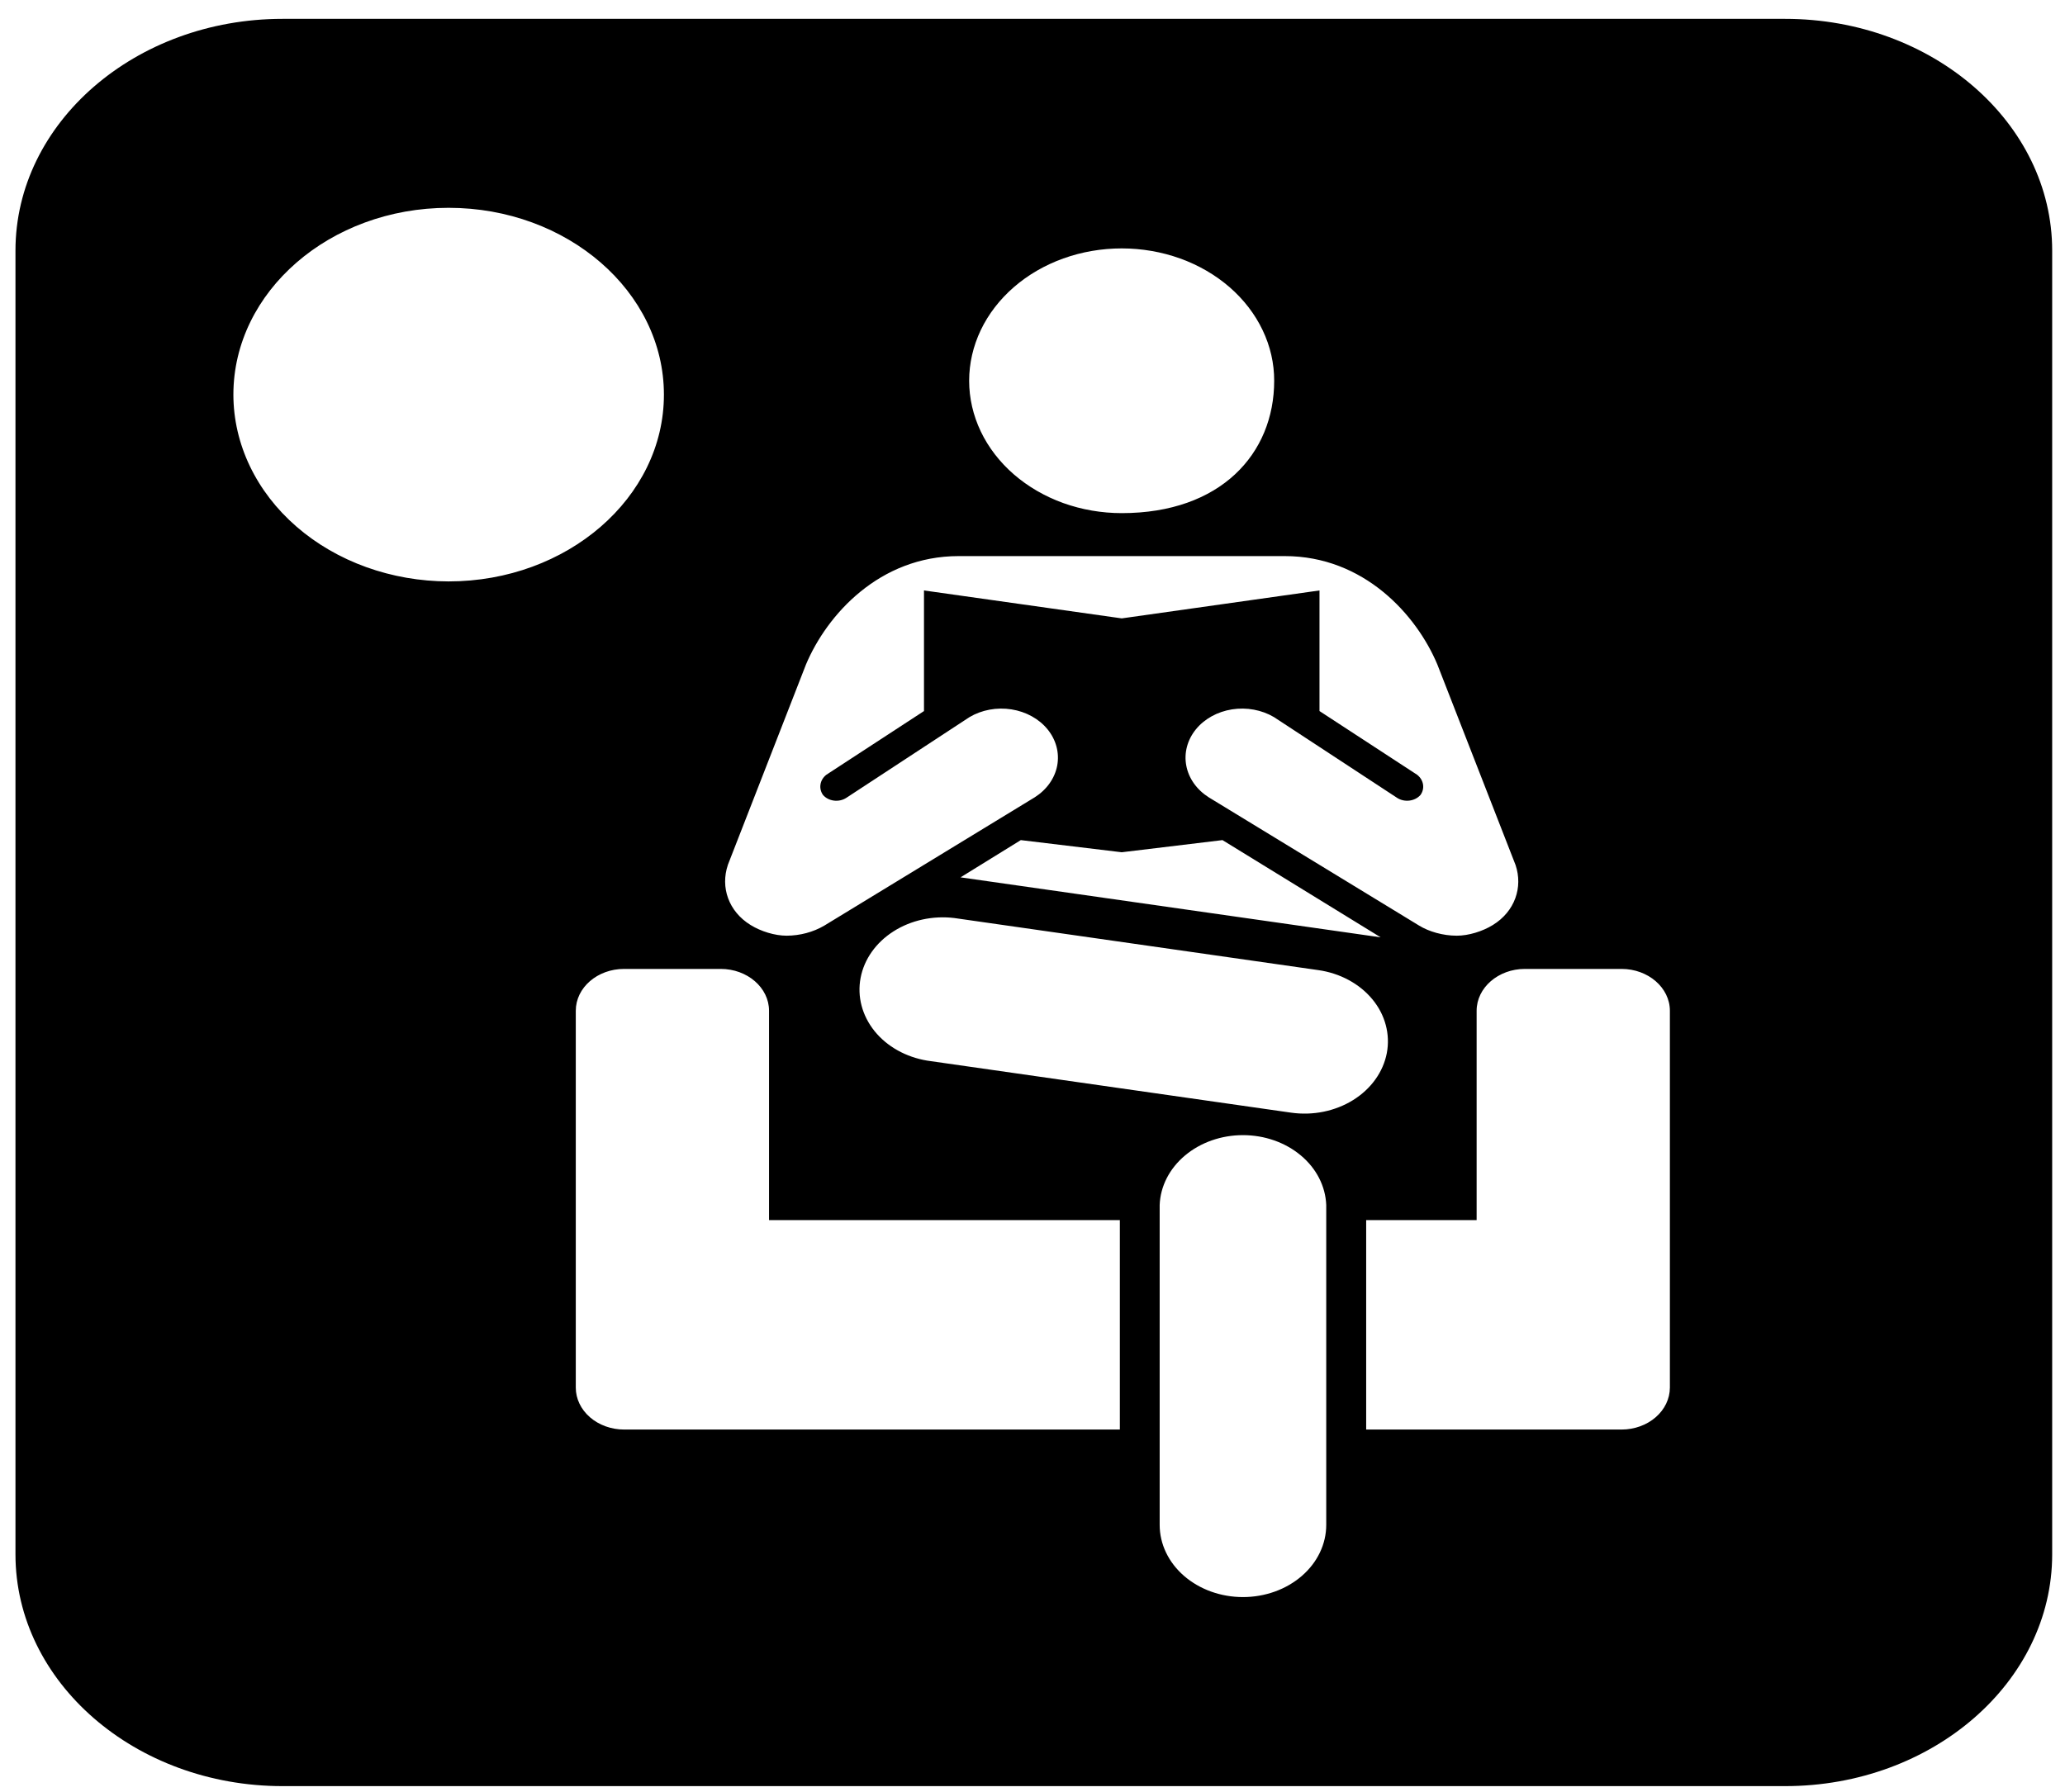 <svg width="53" height="46" viewBox="0 0 53 46" fill="none" xmlns="http://www.w3.org/2000/svg">
<path d="M45.818 0.484H7.251C3.471 0.484 0.397 3.152 0.397 6.434V39.903C0.397 43.184 3.472 45.853 7.251 45.853H45.818C49.597 45.853 52.671 43.184 52.671 39.903V6.434C52.671 3.152 49.597 0.484 45.818 0.484ZM28.79 6.377C29.304 6.377 29.813 6.465 30.288 6.635C30.763 6.806 31.194 7.057 31.558 7.372C31.921 7.688 32.209 8.062 32.406 8.475C32.603 8.887 32.704 9.329 32.703 9.775C32.703 11.652 31.325 13.173 28.79 13.173C28.276 13.173 27.766 13.085 27.291 12.915C26.816 12.744 26.385 12.493 26.021 12.178C25.658 11.862 25.369 11.488 25.172 11.075C24.976 10.663 24.874 10.221 24.874 9.775C24.874 9.329 24.976 8.887 25.172 8.475C25.369 8.062 25.658 7.688 26.021 7.372C26.385 7.056 26.816 6.806 27.291 6.635C27.766 6.465 28.276 6.377 28.79 6.377ZM18.68 22.206L20.686 17.059C21.223 15.781 22.574 14.276 24.604 14.276H32.974C35.004 14.276 36.355 15.781 36.891 17.059L38.898 22.206C39.091 22.778 38.882 23.398 38.315 23.747C38.049 23.911 37.692 24.021 37.389 24.021C37.033 24.021 36.676 23.916 36.425 23.763L31.022 20.468C30.715 20.273 30.508 19.981 30.447 19.655C30.385 19.329 30.474 18.994 30.693 18.724C30.913 18.454 31.246 18.27 31.62 18.211C31.995 18.152 32.382 18.223 32.697 18.409L35.859 20.483C36.048 20.605 36.315 20.571 36.458 20.408C36.516 20.327 36.539 20.23 36.523 20.136C36.507 20.041 36.454 19.954 36.372 19.89L33.866 18.254V15.158L28.791 15.875L23.715 15.158V18.254L21.208 19.89C21.127 19.954 21.074 20.041 21.059 20.136C21.043 20.23 21.066 20.327 21.123 20.408C21.191 20.487 21.292 20.539 21.404 20.553C21.516 20.567 21.629 20.542 21.72 20.483L24.884 18.409C25.198 18.223 25.585 18.152 25.96 18.211C26.334 18.27 26.668 18.454 26.887 18.724C27.107 18.994 27.195 19.329 27.134 19.655C27.072 19.981 26.865 20.273 26.558 20.468L21.155 23.763C20.87 23.93 20.534 24.019 20.19 24.021C19.887 24.021 19.53 23.911 19.265 23.747C18.697 23.398 18.488 22.777 18.681 22.206H18.68ZM35.436 24.063L24.653 22.523L26.2 21.567L28.79 21.879L31.376 21.567L35.436 24.063ZM5.99 10.132C5.99 7.486 8.468 5.335 11.513 5.335C14.559 5.335 17.04 7.486 17.04 10.132C17.04 12.777 14.559 14.926 11.513 14.926C10.049 14.924 8.645 14.419 7.61 13.52C6.574 12.621 5.992 11.402 5.99 10.132ZM28.742 36.699H16.018C15.689 36.699 15.374 36.585 15.141 36.383C14.909 36.181 14.778 35.908 14.778 35.623V25.948C14.778 25.356 15.332 24.874 16.018 24.874H18.498C19.181 24.874 19.738 25.356 19.738 25.948V31.322H28.742L28.742 36.699ZM34.039 39.146C34.039 39.389 33.984 39.631 33.876 39.856C33.769 40.081 33.611 40.285 33.413 40.457C33.214 40.629 32.979 40.766 32.719 40.859C32.46 40.952 32.182 41 31.902 41C31.621 41 31.343 40.952 31.084 40.859C30.825 40.766 30.589 40.629 30.39 40.457C30.192 40.285 30.034 40.081 29.927 39.856C29.819 39.631 29.764 39.39 29.764 39.146V30.934C29.782 30.453 30.016 29.997 30.415 29.663C30.814 29.328 31.347 29.141 31.901 29.141C32.456 29.141 32.989 29.328 33.388 29.663C33.787 29.997 34.02 30.453 34.039 30.934V39.146ZM33.137 28.564L23.802 27.229C23.253 27.139 22.766 26.867 22.446 26.47C22.126 26.072 21.997 25.582 22.088 25.104C22.179 24.625 22.482 24.197 22.932 23.91C23.382 23.623 23.944 23.5 24.497 23.568L33.832 24.904C34.109 24.943 34.374 25.029 34.613 25.158C34.851 25.286 35.058 25.454 35.222 25.652C35.386 25.85 35.503 26.074 35.566 26.311C35.63 26.548 35.639 26.794 35.594 27.034C35.501 27.52 35.19 27.953 34.73 28.24C34.269 28.527 33.697 28.644 33.137 28.564ZM42.859 35.623C42.858 35.908 42.728 36.181 42.495 36.383C42.263 36.585 41.948 36.699 41.619 36.699H35.064V31.322H37.899V25.948C37.899 25.356 38.456 24.874 39.137 24.874H41.619C42.301 24.874 42.859 25.356 42.859 25.948V35.623Z" fill="black"/>
</svg>
